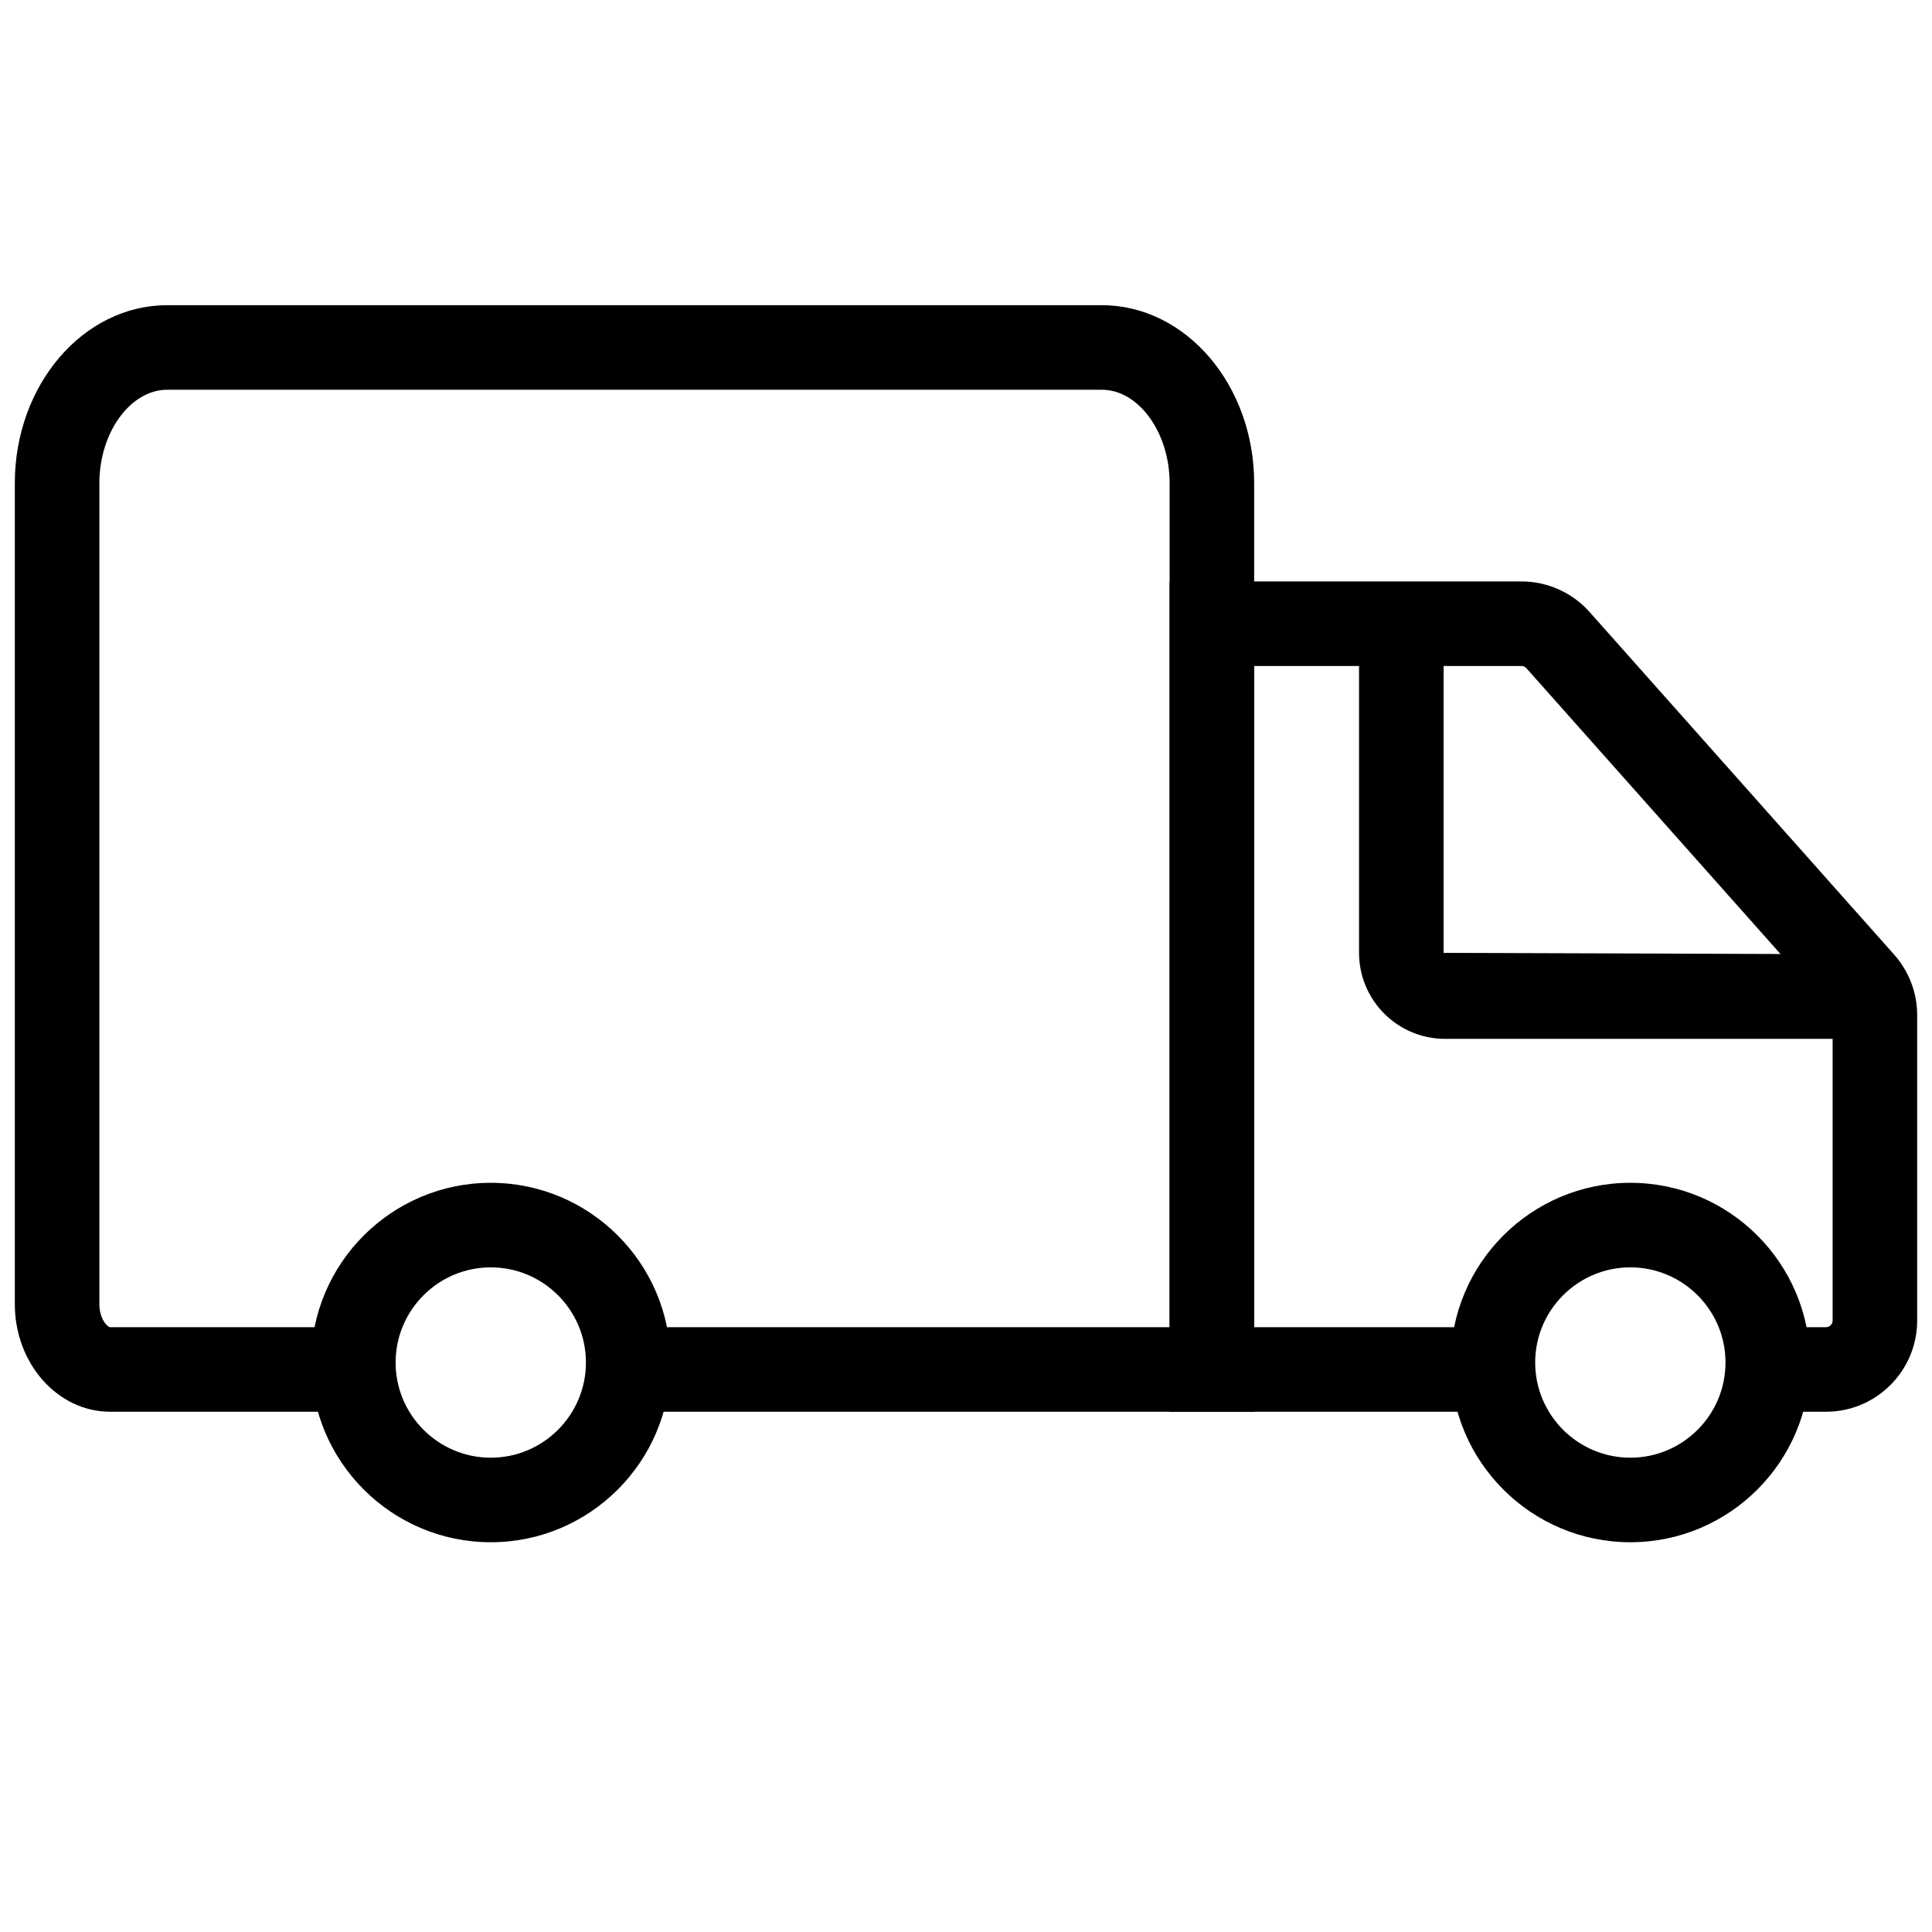 <svg xmlns="http://www.w3.org/2000/svg" xmlns:xlink="http://www.w3.org/1999/xlink" version="1.1" width="256" height="256" viewBox="0 0 256 256"  xml:space="preserve">
	<desc>Created with Fabric.js 1.7.22</desc>
	<defs>
	</defs>
	<g transform="translate(128 128) scale(0.72 0.72)">
		<g  style="stroke: none;  stroke-width: 0; stroke-dasharray: none; stroke-linecap: butt; stroke-linejoin: miter; stroke-miterlimit: 10; fill-rule: nonzero; opacity: 1;" transform="translate(-175.05 -175.05) scale(3.89 3.89)" >
			<path class="truck" d="M 85.687 66.088 h -2.755 v -4 h 2.755 c 0.173 0 0.313 -0.141 0.313 -0.313 V 47.326 c 0 -0.076 -0.028 -0.149 -0.079 -0.207 L 71.512 30.911 c -0.059 -0.066 -0.145 -0.105 -0.234 -0.105 H 58.633 v 31.282 h 11.295 v 4 H 54.633 V 26.806 h 16.645 c 1.23 0 2.406 0.527 3.224 1.447 L 88.91 44.461 C 89.612 45.25 90 46.268 90 47.326 v 14.448 C 90 64.153 88.065 66.088 85.687 66.088 z" style="stroke: none; stroke-width: 1; stroke-dasharray: none; stroke-linecap: butt; stroke-linejoin: miter; stroke-miterlimit: 10;  fill-rule: nonzero; opacity: 1;" transform=" matrix(1 0 0 1 0 0) " stroke-linecap="round" ></path>
			<path class="truck" d="M 58.633 66.088 H 29.019 v -4 h 25.614 V 22.155 c 0 -2.394 -1.468 -4.417 -3.205 -4.417 H 7.206 C 5.468 17.739 4 19.761 4 22.155 v 38.84 c 0 0.705 0.383 1.093 0.51 1.093 h 11.515 v 4 H 4.51 c -2.487 0 -4.51 -2.284 -4.51 -5.093 v -38.84 c 0 -4.641 3.232 -8.417 7.206 -8.417 h 44.222 c 3.973 0 7.205 3.775 7.205 8.417 V 66.088 z" style="stroke: none; stroke-width: 1; stroke-dasharray: none; stroke-linecap: butt; stroke-linejoin: miter; stroke-miterlimit: 10;  fill-rule: nonzero; opacity: 1;" transform=" matrix(1 0 0 1 0 0) " stroke-linecap="round" ></path>
			<path class="truck" d="M 76.43 72.262 c -4.688 0 -8.502 -3.814 -8.502 -8.503 s 3.813 -8.502 8.502 -8.502 s 8.502 3.813 8.502 8.502 S 81.118 72.262 76.43 72.262 z M 76.43 59.257 c -2.482 0 -4.502 2.02 -4.502 4.502 c 0 2.483 2.02 4.503 4.502 4.503 s 4.502 -2.02 4.502 -4.503 C 80.932 61.276 78.912 59.257 76.43 59.257 z" style="stroke: none; stroke-width: 1; stroke-dasharray: none; stroke-linecap: butt; stroke-linejoin: miter; stroke-miterlimit: 10;  fill-rule: nonzero; opacity: 1;" transform=" matrix(1 0 0 1 0 0) " stroke-linecap="round" ></path>
			<path class="truck" d="M 22.517 72.262 c -4.688 0 -8.502 -3.814 -8.502 -8.503 s 3.814 -8.502 8.502 -8.502 c 4.688 0 8.502 3.813 8.502 8.502 S 27.205 72.262 22.517 72.262 z M 22.517 59.257 c -2.482 0 -4.502 2.02 -4.502 4.502 c 0 2.483 2.02 4.503 4.502 4.503 s 4.502 -2.02 4.502 -4.503 C 27.019 61.276 24.999 59.257 22.517 59.257 z" style="stroke: none; stroke-width: 1; stroke-dasharray: none; stroke-linecap: butt; stroke-linejoin: miter; stroke-miterlimit: 10;  fill-rule: nonzero; opacity: 1;" transform=" matrix(1 0 0 1 0 0) " stroke-linecap="round" ></path>
			<path class="truck" d="M 88 48.447 H 67.664 c -2.244 0 -4.069 -1.825 -4.069 -4.069 V 28.806 h 4 v 15.573 L 88 44.447 V 48.447 z" style="stroke: none; stroke-width: 1; stroke-dasharray: none; stroke-linecap: butt; stroke-linejoin: miter; stroke-miterlimit: 10;  fill-rule: nonzero; opacity: 1;" transform=" matrix(1 0 0 1 0 0) " stroke-linecap="round" />
		</g>
	</g>
</svg>
